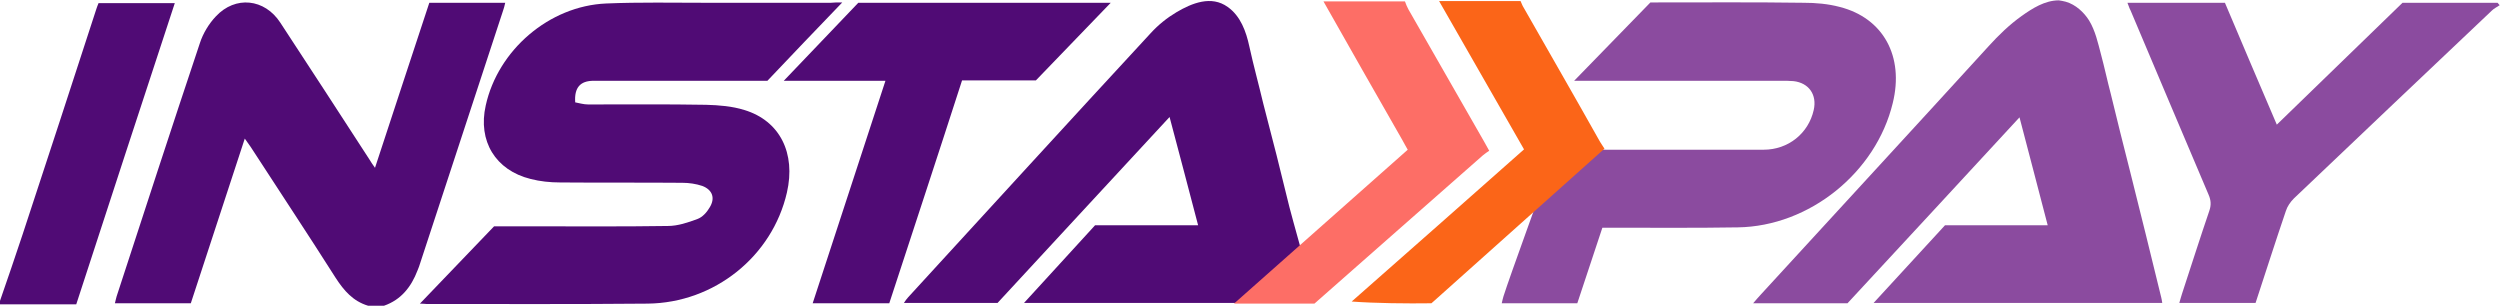 <?xml version="1.0" encoding="utf-8"?>
<!-- Generator: Adobe Illustrator 28.1.0, SVG Export Plug-In . SVG Version: 6.00 Build 0)  -->
<svg version="1.1" id="Layer_1" xmlns="http://www.w3.org/2000/svg" xmlns:xlink="http://www.w3.org/1999/xlink" x="0px" y="0px"
	 viewBox="141 456 718 88" style="enable-background:new 0 0 1000 1000;" xml:space="preserve">
<style type="text/css">
	.st0{display:none;}
	.st1{display:inline;}
	.st2{fill:#EEF2F8;}
	.st3{fill:#8B4B9F;}
	.st4{fill:#500B75;}
	.st5{fill:#FD6E66;}
	.st6{fill:#FB6518;}
</style>
<g id="Layer_1_00000089563870127260836800000011711382912509721248_" class="st0">
	<g class="st1">
		<path class="st2" d="M141,141v718h718V141H141z M753,753H247V247h506V753z"/>
	</g>
</g>
<g id="Layer_2_00000087377800043711192430000009025601991983960977_">
</g>
<g id="Layer_1-2">
	<g>
		<path d="M579.9,517.9C579.9,517.9,579.8,517.8,579.9,517.9c-0.1-0.1-0.1-0.1-0.1-0.1C579.8,517.8,579.9,517.9,579.9,517.9z"/>
		<g>
			<path class="st3" d="M684.6,485.6c-4.8,19.9-23.9,35.4-44.5,35.7c-12,0.2-24,0.1-36,0.1h-2.9c-2.4,7.3-4.8,14.5-7.2,21.7h-21.7
				c0.2-0.8,0.3-1.4,0.5-2c1.9-6,11-30.8,15-42.2c4.3,0,14.7,0.1,15.1,0.1c14.9,0,29.8,0,44.6,0c7.1,0,12.9-4.7,14.4-11.4
				c1-4.4-1.4-7.8-5.8-8.3c-1.2-0.1-2.3-0.1-3.5-0.1c-18.8,0-37.6,0-56.3,0h-3.2c7.5-7.7,14.6-15,21.9-22.5h2.2
				c13.9,0,27.9-0.1,41.8,0.1c3.5,0,7,0.3,10.4,1.2C681.9,461.2,687.9,472.2,684.6,485.6L684.6,485.6z"/>
			<path class="st3" d="M734.3,456.5c2.8,0.8,5.2,3,6.7,5.4c1.8,3,2.5,6.3,3.4,9.7c1,3.7,1.8,7.5,2.8,11.3c1.8,7.5,3.7,15,5.6,22.5
				c3,12,6,24,8.9,36c0.1,0.4,0.2,0.9,0.3,1.6h-82.9c7-7.6,13.7-14.9,20.5-22.3h29.5c-2.7-10.3-5.3-20.4-8.1-31
				c-16.6,18-33,35.7-49.4,53.4h-27.1c0.9-1,1.5-1.8,2.2-2.5c21.8-23.8,43.7-47.5,65.4-71.3c2.9-3.2,6-6.2,9.5-8.7
				c3.1-2.2,6.7-4.5,10.7-4.5C732.9,456.2,733.6,456.3,734.3,456.5L734.3,456.5z"/>
			<path class="st3" d="M752,456.8h28c4.9,11.6,9.8,23.1,14.9,35c12.2-11.8,24.1-23.4,36.1-35h27.3c0.2,0.2,0.4,0.5,0.6,0.7
				c-0.7,0.5-1.6,0.9-2.2,1.5c-19,18-38,36-56.9,54c-1,1-1.9,2.3-2.3,3.6c-3,8.8-5.8,17.6-8.7,26.4h-21.9c0.3-1,0.5-1.8,0.8-2.7
				c2.6-7.9,5.1-15.8,7.8-23.7c0.6-1.7,0.5-3.1-0.2-4.7c-7.5-17.6-14.9-35.2-22.4-52.9C752.6,458.5,752.4,457.8,752,456.8L752,456.8
				z"/>
		</g>
		<g>
			<path class="st4" d="M511.3,515.4c0.7,2.8,5.2,18.9,7.5,27c-0.2,0.2-0.5,0.4-0.7,0.6h-83c7-7.6,13.6-14.9,20.4-22.3h29.6
				c-2.7-10.4-5.4-20.5-8.2-31.1c-16.7,18-33.1,35.8-49.4,53.4h-26.9c0.5-0.7,0.8-1.2,1.2-1.6c23.2-25.3,46.4-50.7,69.7-75.9
				c2.2-2.4,4.7-4.4,7.4-6c4.4-2.6,10-4.9,14.7-1.5c3.7,2.6,5.3,7.1,6.2,11.3c1.2,5.5,2.7,10.9,4,16.4
				C506.4,495.6,508.9,505.5,511.3,515.4z"/>
			<path class="st4" d="M246.7,543.8c-4.3-1.3-6.9-4.3-9.3-8c-8-12.6-16.3-25.1-24.4-37.6c-0.5-0.7-1-1.4-1.7-2.4
				c-5.2,16-10.4,31.6-15.5,47.3H174c0.2-0.7,0.3-1.4,0.5-2c7.9-24.2,15.8-48.5,23.9-72.7c0.9-2.8,2.6-5.6,4.6-7.7
				c5.6-6,14-5.1,18.5,1.8c8.6,13.1,17.1,26.2,25.6,39.3c0.4,0.7,0.9,1.4,1.6,2.4c5.3-16.1,10.4-31.7,15.6-47.4h21.8
				c-0.2,0.9-0.4,1.7-0.7,2.5c-7.9,24.1-15.8,48.2-23.7,72.2c-0.2,0.7-0.5,1.5-0.8,2.2c-1.8,4.7-4.7,8.4-9.6,10.1H246.7L246.7,543.8
				z"/>
			<path class="st4" d="M141,542.4c2.2-6.4,4.4-12.7,6.5-19.1c7.1-21.5,14.1-43,21.1-64.5c0.2-0.6,0.4-1.2,0.7-1.9h21.9
				c-9.5,28.9-18.9,57.6-28.3,86.5H141C141,543,141,542.7,141,542.4z"/>
			<path class="st4" d="M382.9,456.7c-7.5,7.8-14.5,15.1-21.5,22.5c-5.7,0-11.3,0-16.9,0c-11,0-22,0-33,0c-3.9,0-5.6,2-5.3,6.2
				c1.1,0.2,2.4,0.6,3.7,0.6c11.3,0,22.6-0.1,33.9,0.1c3.7,0.1,7.5,0.4,11,1.5c10.2,3.1,14.8,12.4,12.2,23.7
				c-4.2,18.3-20.8,31.7-40,31.9c-21.2,0.2-42.4,0.1-63.6,0.1c-0.4,0-0.7-0.1-1.8-0.1c7.3-7.6,14.3-14.9,21.3-22.2
				c3.6,0,7.3,0,10.9,0c13,0,26,0.1,39-0.1c2.9,0,5.8-1,8.5-2c1.4-0.5,2.7-1.9,3.5-3.3c1.7-2.7,0.8-5.1-2.1-6.2
				c-1.8-0.6-3.8-0.9-5.7-0.9c-11.7-0.1-23.4,0-35.1-0.1c-2.9,0-5.8-0.3-8.5-1c-10.1-2.5-15.2-10.9-12.9-21.1
				c3.5-15.9,18.2-28.6,34.6-29.3c9.6-0.4,19.3-0.2,29-0.2c11.8,0,23.7,0,35.5,0C380.5,456.7,381.4,456.7,382.9,456.7L382.9,456.7z"
				/>
			<path class="st4" d="M396.4,543.1h-22c7-21.4,13.9-42.5,20.9-63.9h-29.2c7.4-7.8,14.4-15,21.4-22.4H460
				c-7.3,7.6-14.4,14.9-21.5,22.3h-21.2C410.4,500.5,403.4,521.7,396.4,543.1L396.4,543.1z"/>
		</g>
		<g>
			<path class="st5" d="M568.7,499.3c-0.6,0.4-1.2,0.8-1.8,1.3c-15.4,13.5-32.9,29-48.4,42.6c-7,0-16.5,0-23.1,0l49.9-44.2
				c-0.6-1.1-1.1-1.9-1.5-2.7c-7.6-13.3-15.2-26.6-22.7-39.9h23.4c0.3,0.8,0.6,1.6,1,2.3c7.2,12.6,14.5,25.3,21.7,37.9
				C567.6,497.3,568,498,568.7,499.3L568.7,499.3z"/>
			<path class="st6" d="M601.8,498.7l-48.9,43.7l-0.8,0.7c-7,0.1-16.2,0-22.9-0.5c16.5-14.5,33-29.1,49.5-43.7
				c-8.2-14.3-16.3-28.5-24.4-42.6h23.4c0.3,0.6,0.5,1.3,0.9,1.9c7.4,13,14.5,25.3,21.8,38.3C600.8,497.1,600.4,496.6,601.8,498.7z"
				/>
		</g>
	</g>
</g>
</svg>
